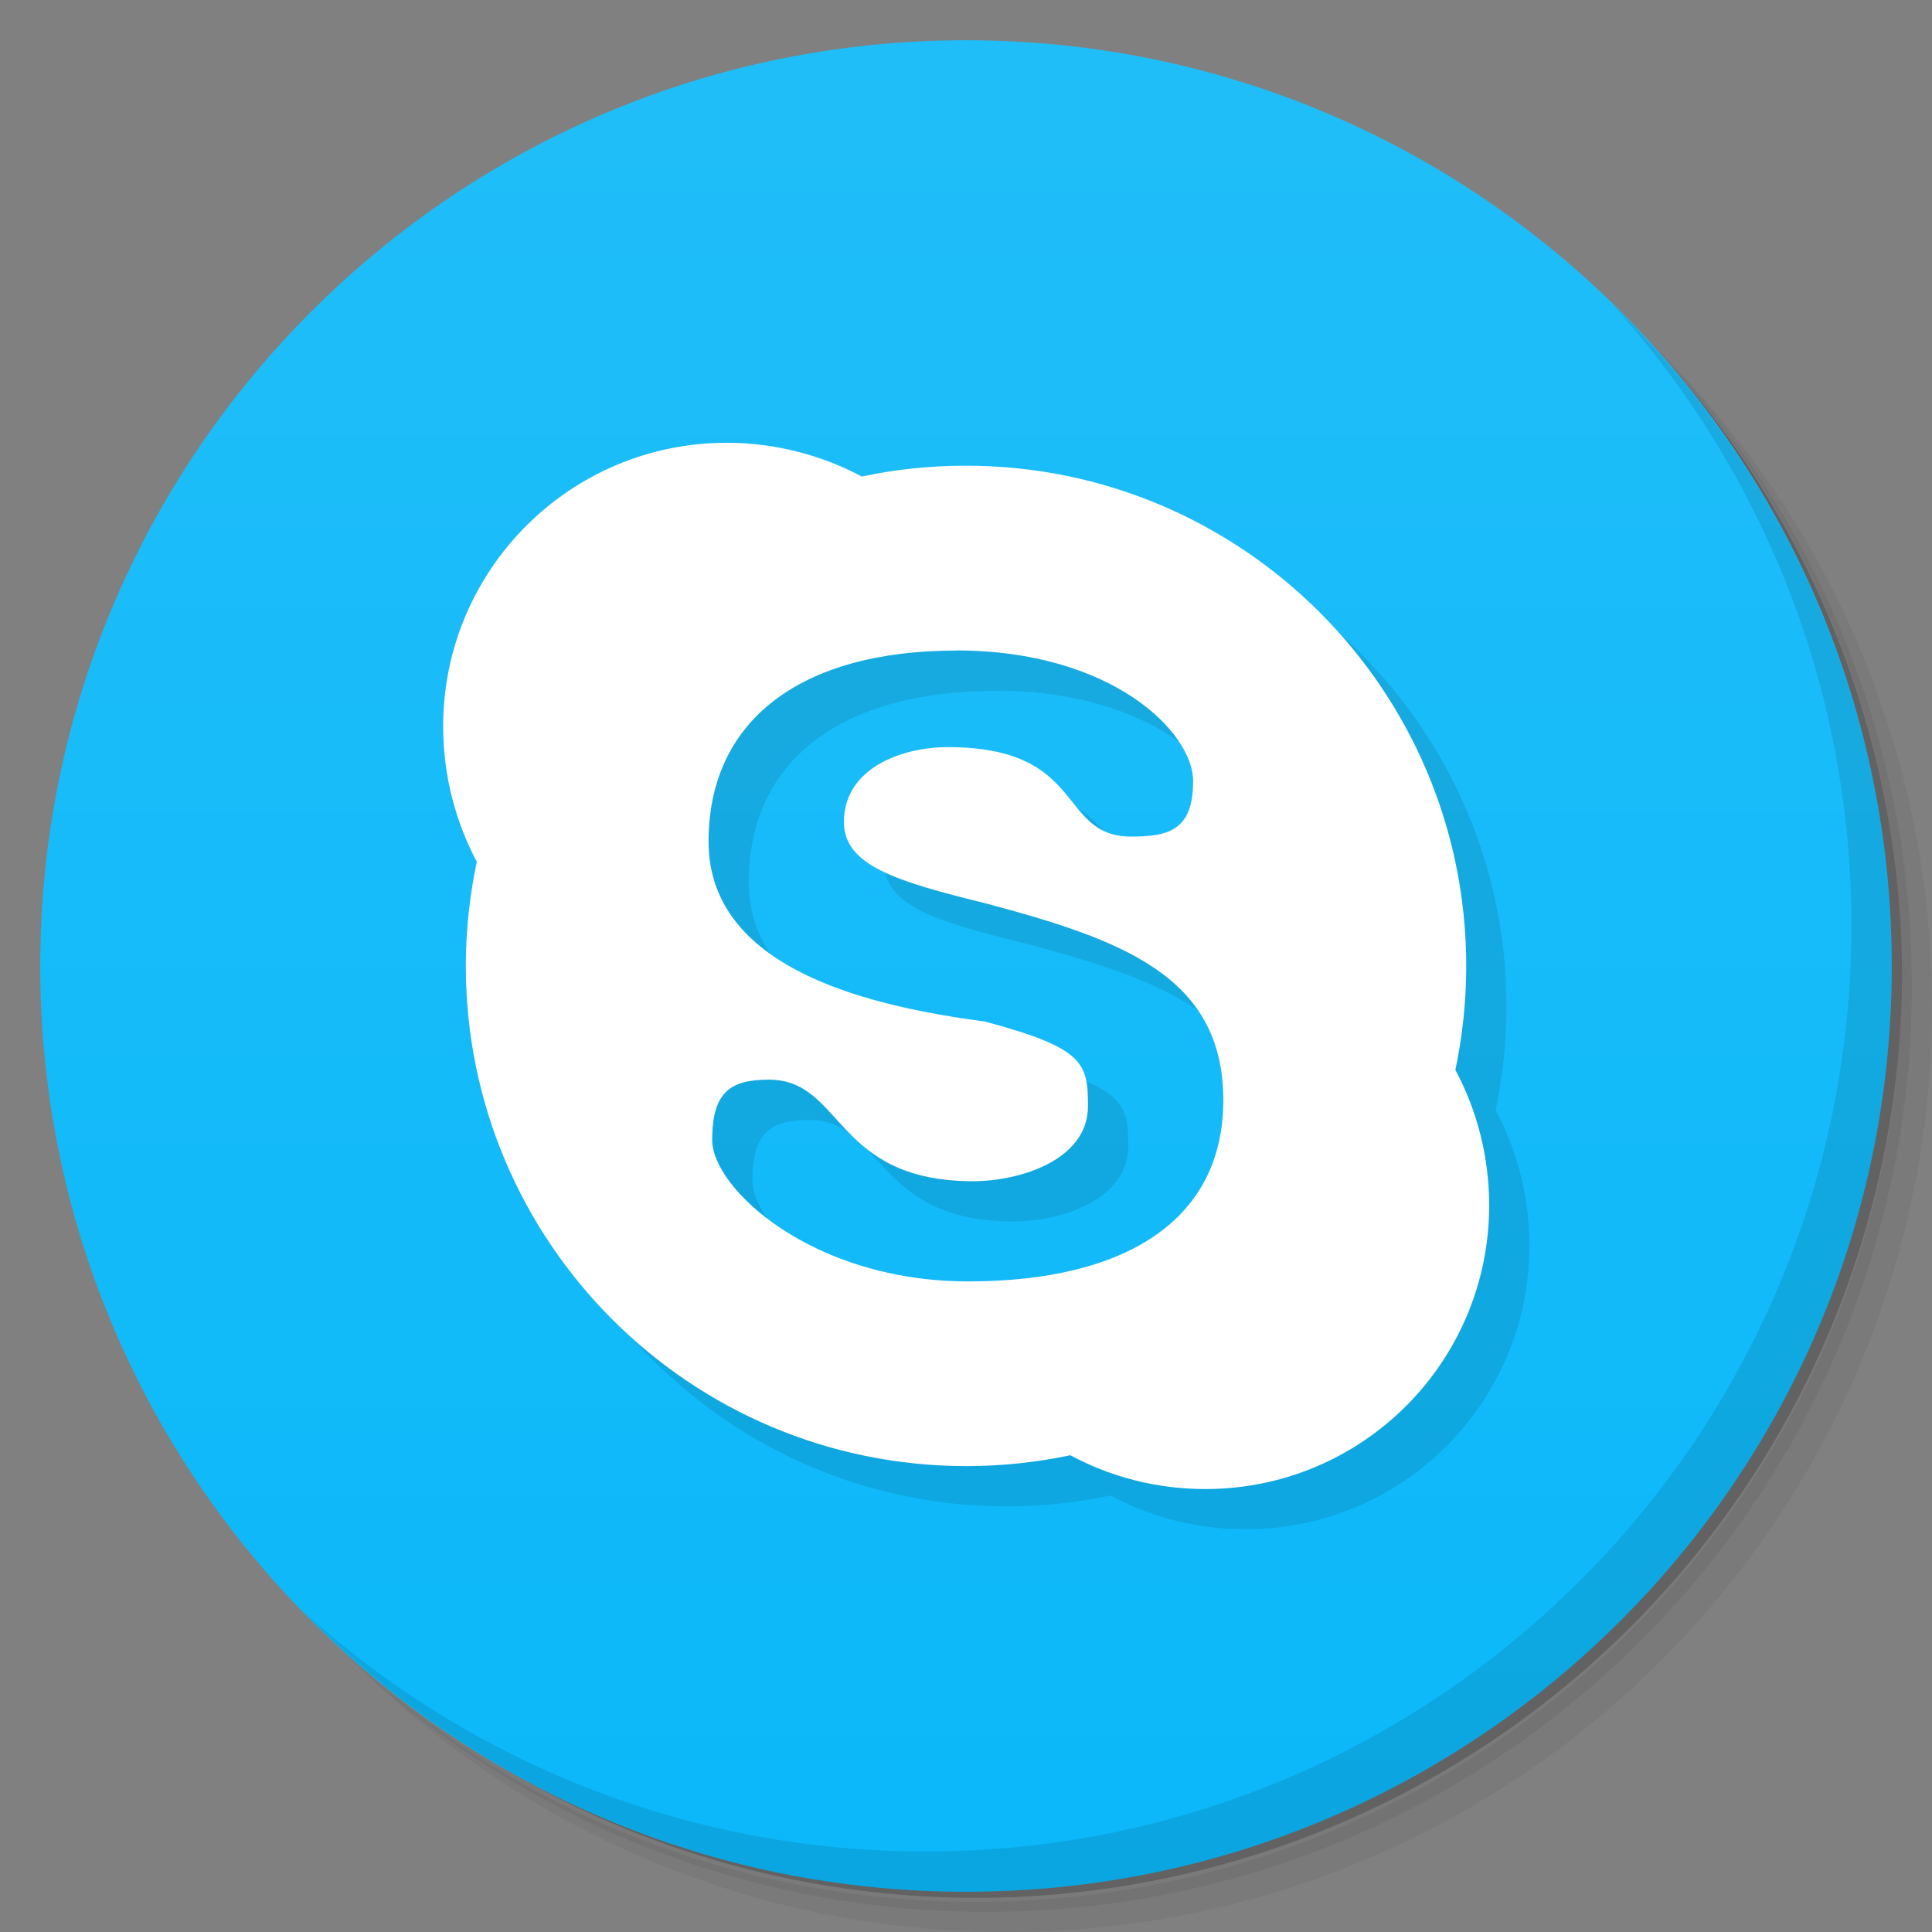 <svg viewBox="0 0 48 48" xmlns="http://www.w3.org/2000/svg">
 <rect x="0" y="0" width="48" height="48" fill="#808080" stroke="none"/>
 <defs>
  <linearGradient id="linearGradient3764" x1="1" x2="47" gradientTransform="matrix(0 -1 1 0 -1.5e-6 48)" gradientUnits="userSpaceOnUse">
   <stop style="stop-color:#0bb8f9" offset="0"/>
   <stop style="stop-color:#20bef9" offset="1"/>
  </linearGradient>
 </defs>
 <path d="m36.31 5c5.859 4.062 9.688 10.831 9.688 18.5 0 12.426-10.07 22.5-22.5 22.5-7.669 0-14.438-3.828-18.5-9.688 1.037 1.822 2.306 3.499 3.781 4.969 4.085 3.712 9.514 5.969 15.469 5.969 12.703 0 23-10.298 23-23 0-5.954-2.256-11.384-5.969-15.469-1.469-1.475-3.147-2.744-4.969-3.781zm4.969 3.781c3.854 4.113 6.219 9.637 6.219 15.719 0 12.703-10.297 23-23 23-6.081 0-11.606-2.364-15.719-6.219 4.16 4.144 9.883 6.719 16.219 6.719 12.703 0 23-10.298 23-23 0-6.335-2.575-12.06-6.719-16.219z" style="opacity:.05"/>
 <path d="m41.28 8.781c3.712 4.085 5.969 9.514 5.969 15.469 0 12.703-10.297 23-23 23-5.954 0-11.384-2.256-15.469-5.969 4.113 3.854 9.637 6.219 15.719 6.219 12.703 0 23-10.298 23-23 0-6.081-2.364-11.606-6.219-15.719z" style="opacity:.1"/>
 <path d="m31.25 2.375c8.615 3.154 14.75 11.417 14.75 21.13 0 12.426-10.07 22.5-22.5 22.5-9.708 0-17.971-6.135-21.12-14.75a23 23 0 0 0 44.875-7 23 23 0 0 0-16-21.875z" style="opacity:.2"/>
 <path d="m24 1c12.703 0 23 10.297 23 23s-10.297 23-23 23-23-10.297-23-23 10.297-23 23-23z" style="fill:url(#linearGradient3764)"/>
 <g transform="translate(1,1)">
  <g style="opacity:.1">
   <path d="m18.06 11c-3.898 0-7.05 3.156-7.05 7.05 0 1.203 0.305 2.367 0.836 3.359-0.176 0.84-0.273 1.695-0.273 2.586 0 6.863 5.566 12.43 12.438 12.43 0.887 0 1.746-0.094 2.582-0.27 0.996 0.539 2.145 0.84 3.355 0.84 3.898 0 7.05-3.156 7.05-7.05 0-1.211-0.305-2.367-0.84-3.363 0.176-0.836 0.27-1.695 0.27-2.582 0-6.859-5.566-12.43-12.43-12.43-0.891 0-1.75 0.09-2.586 0.27-0.992-0.531-2.156-0.84-3.359-0.84m5.703 5.16c3.883 0 5.887 2.043 5.887 3.242 0 1.203-0.578 1.383-1.531 1.383-1.852 0-1.094-2.223-4.563-2.223-1.148 0-2.582 0.523-2.582 1.859 0 1.074 1.27 1.469 3.512 2.02 3.379 0.902 5.914 1.801 5.914 4.891 0 3-2.453 4.504-6.336 4.504s-6.363-2.313-6.363-3.512 0.457-1.5 1.41-1.5c1.855 0 1.605 2.523 5.074 2.523 1.152 0 2.852-0.523 2.852-1.863 0-1.07-0.09-1.441-2.551-2.102-2.629-0.355-6.875-1.207-6.875-4.473 0-3 2.273-4.746 6.156-4.746"/>
  </g>
 </g>
 <path d="m18.06 11c-3.898 0-7.05 3.156-7.05 7.05 0 1.203 0.305 2.367 0.836 3.359-0.176 0.84-0.273 1.695-0.273 2.586 0 6.863 5.566 12.43 12.438 12.43 0.887 0 1.746-0.094 2.582-0.27 0.996 0.539 2.145 0.84 3.355 0.84 3.898 0 7.05-3.156 7.05-7.05 0-1.211-0.305-2.367-0.84-3.363 0.176-0.836 0.27-1.695 0.27-2.582 0-6.859-5.566-12.43-12.43-12.43-0.891 0-1.75 0.09-2.586 0.27-0.992-0.531-2.156-0.84-3.359-0.84m5.703 5.16c3.883 0 5.887 2.043 5.887 3.242 0 1.203-0.578 1.383-1.531 1.383-1.852 0-1.094-2.223-4.563-2.223-1.148 0-2.582 0.523-2.582 1.859 0 1.074 1.27 1.469 3.512 2.02 3.379 0.902 5.914 1.801 5.914 4.891 0 3-2.453 4.504-6.336 4.504s-6.363-2.313-6.363-3.512 0.457-1.5 1.41-1.5c1.855 0 1.605 2.523 5.074 2.523 1.152 0 2.852-0.523 2.852-1.863 0-1.07-0.09-1.441-2.551-2.102-2.629-0.355-6.875-1.207-6.875-4.473 0-3 2.273-4.746 6.156-4.746" style="fill:#fff"/>
 <path d="m40.03 7.531c3.712 4.084 5.969 9.514 5.969 15.469 0 12.703-10.297 23-23 23-5.954 0-11.384-2.256-15.469-5.969 4.178 4.291 10.01 6.969 16.469 6.969 12.703 0 23-10.298 23-23 0-6.462-2.677-12.291-6.969-16.469z" style="opacity:.1"/>
</svg>
